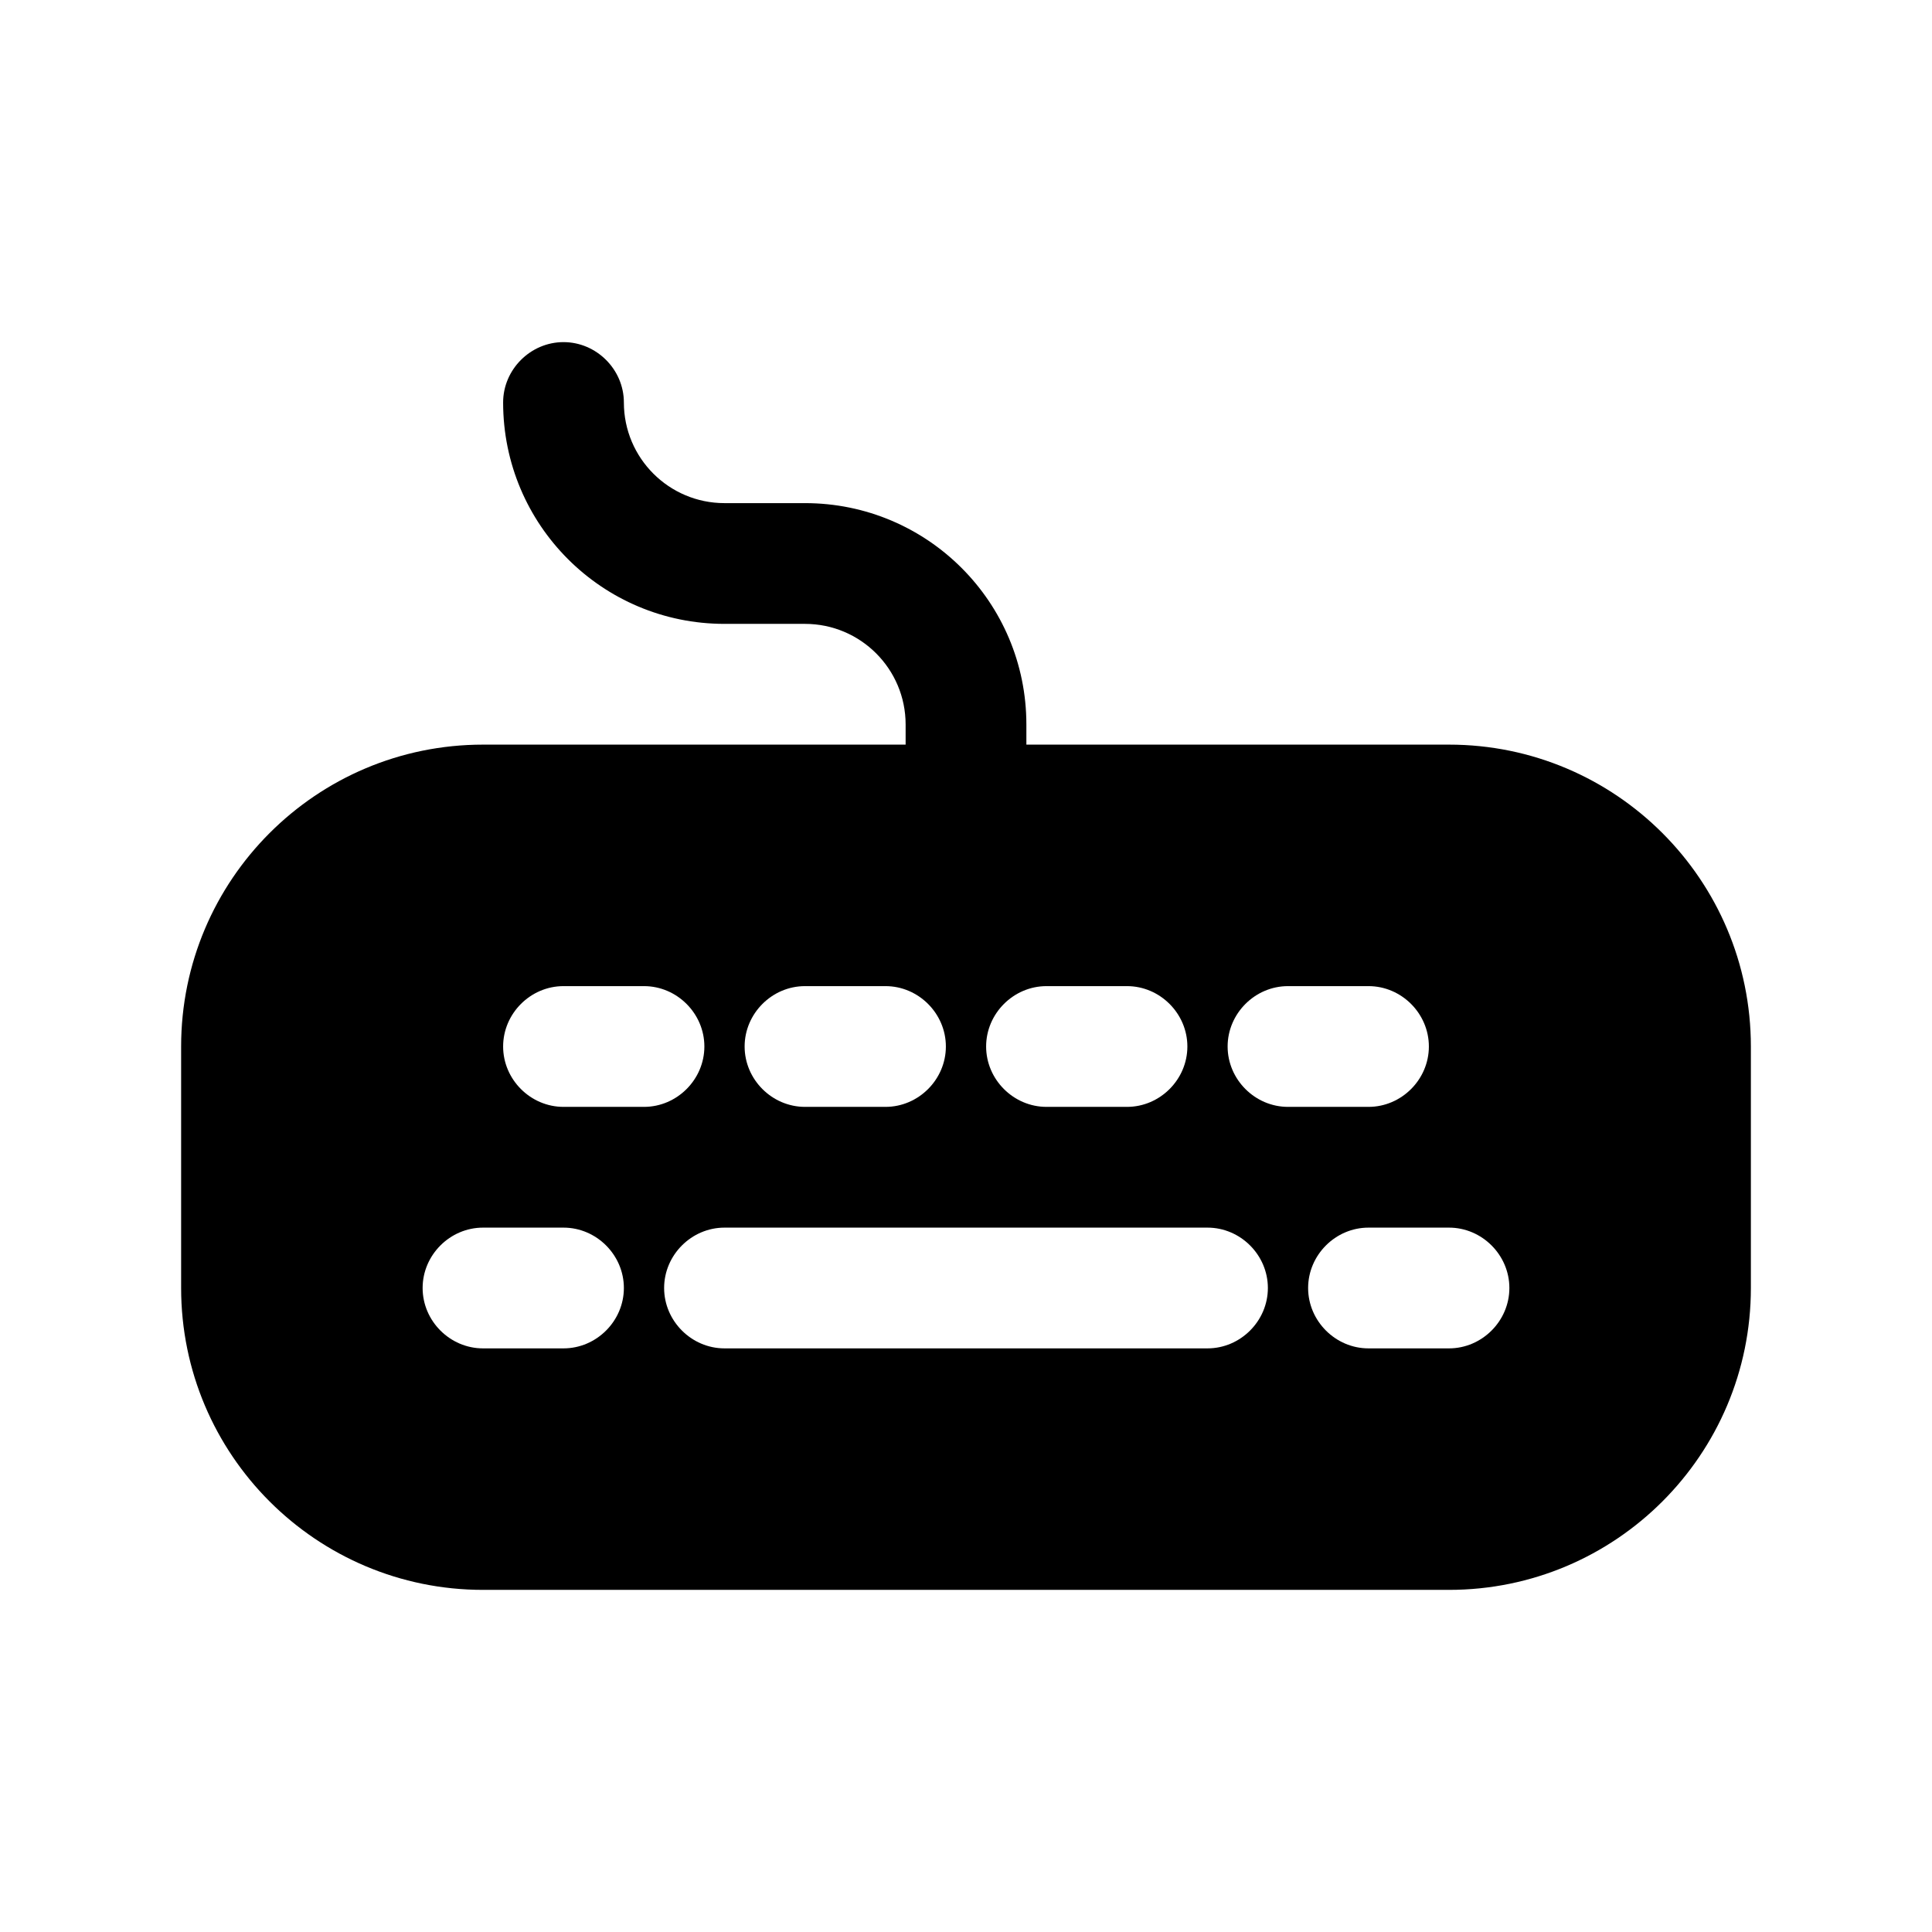 <svg width="24" height="24" viewBox="0 0 24 24" fill="none" xmlns="http://www.w3.org/2000/svg">
<path d="M18 9.25H12.75V9C12.75 7.48 11.52 6.25 10 6.25H9C8.31 6.25 7.75 5.69 7.75 5C7.75 4.59 7.41 4.25 7 4.25C6.59 4.25 6.25 4.59 6.25 5C6.25 6.52 7.48 7.75 9 7.75H10C10.69 7.75 11.25 8.31 11.25 9V9.25H6C3.93 9.25 2.25 10.93 2.25 13V16C2.25 18.07 3.93 19.75 6 19.75H18C20.07 19.75 21.75 18.07 21.75 16V13C21.75 10.93 20.07 9.25 18 9.25ZM13 12.25H14C14.41 12.25 14.75 12.59 14.75 13C14.75 13.41 14.41 13.75 14 13.75H13C12.59 13.75 12.25 13.41 12.25 13C12.25 12.59 12.59 12.25 13 12.25ZM10 12.25H11C11.41 12.25 11.75 12.59 11.75 13C11.75 13.41 11.41 13.75 11 13.75H10C9.59 13.75 9.25 13.41 9.25 13C9.25 12.59 9.59 12.25 10 12.25ZM7 16.75H6C5.59 16.75 5.25 16.41 5.25 16C5.25 15.59 5.59 15.25 6 15.25H7C7.41 15.25 7.75 15.59 7.75 16C7.75 16.41 7.41 16.75 7 16.75ZM7 13.75C6.59 13.75 6.25 13.41 6.25 13C6.25 12.59 6.59 12.25 7 12.25H8C8.41 12.25 8.75 12.59 8.75 13C8.75 13.41 8.41 13.75 8 13.75H7ZM15 16.75H9C8.59 16.75 8.25 16.41 8.25 16C8.25 15.59 8.59 15.25 9 15.25H15C15.41 15.25 15.75 15.59 15.75 16C15.75 16.41 15.41 16.75 15 16.75ZM15.25 13C15.25 12.59 15.59 12.25 16 12.25H17C17.41 12.25 17.75 12.59 17.75 13C17.75 13.41 17.41 13.75 17 13.75H16C15.59 13.75 15.25 13.41 15.25 13ZM18 16.75H17C16.59 16.75 16.25 16.41 16.25 16C16.25 15.59 16.59 15.25 17 15.25H18C18.41 15.25 18.75 15.59 18.75 16C18.75 16.41 18.41 16.75 18 16.75Z" fill="black"/>
</svg>
